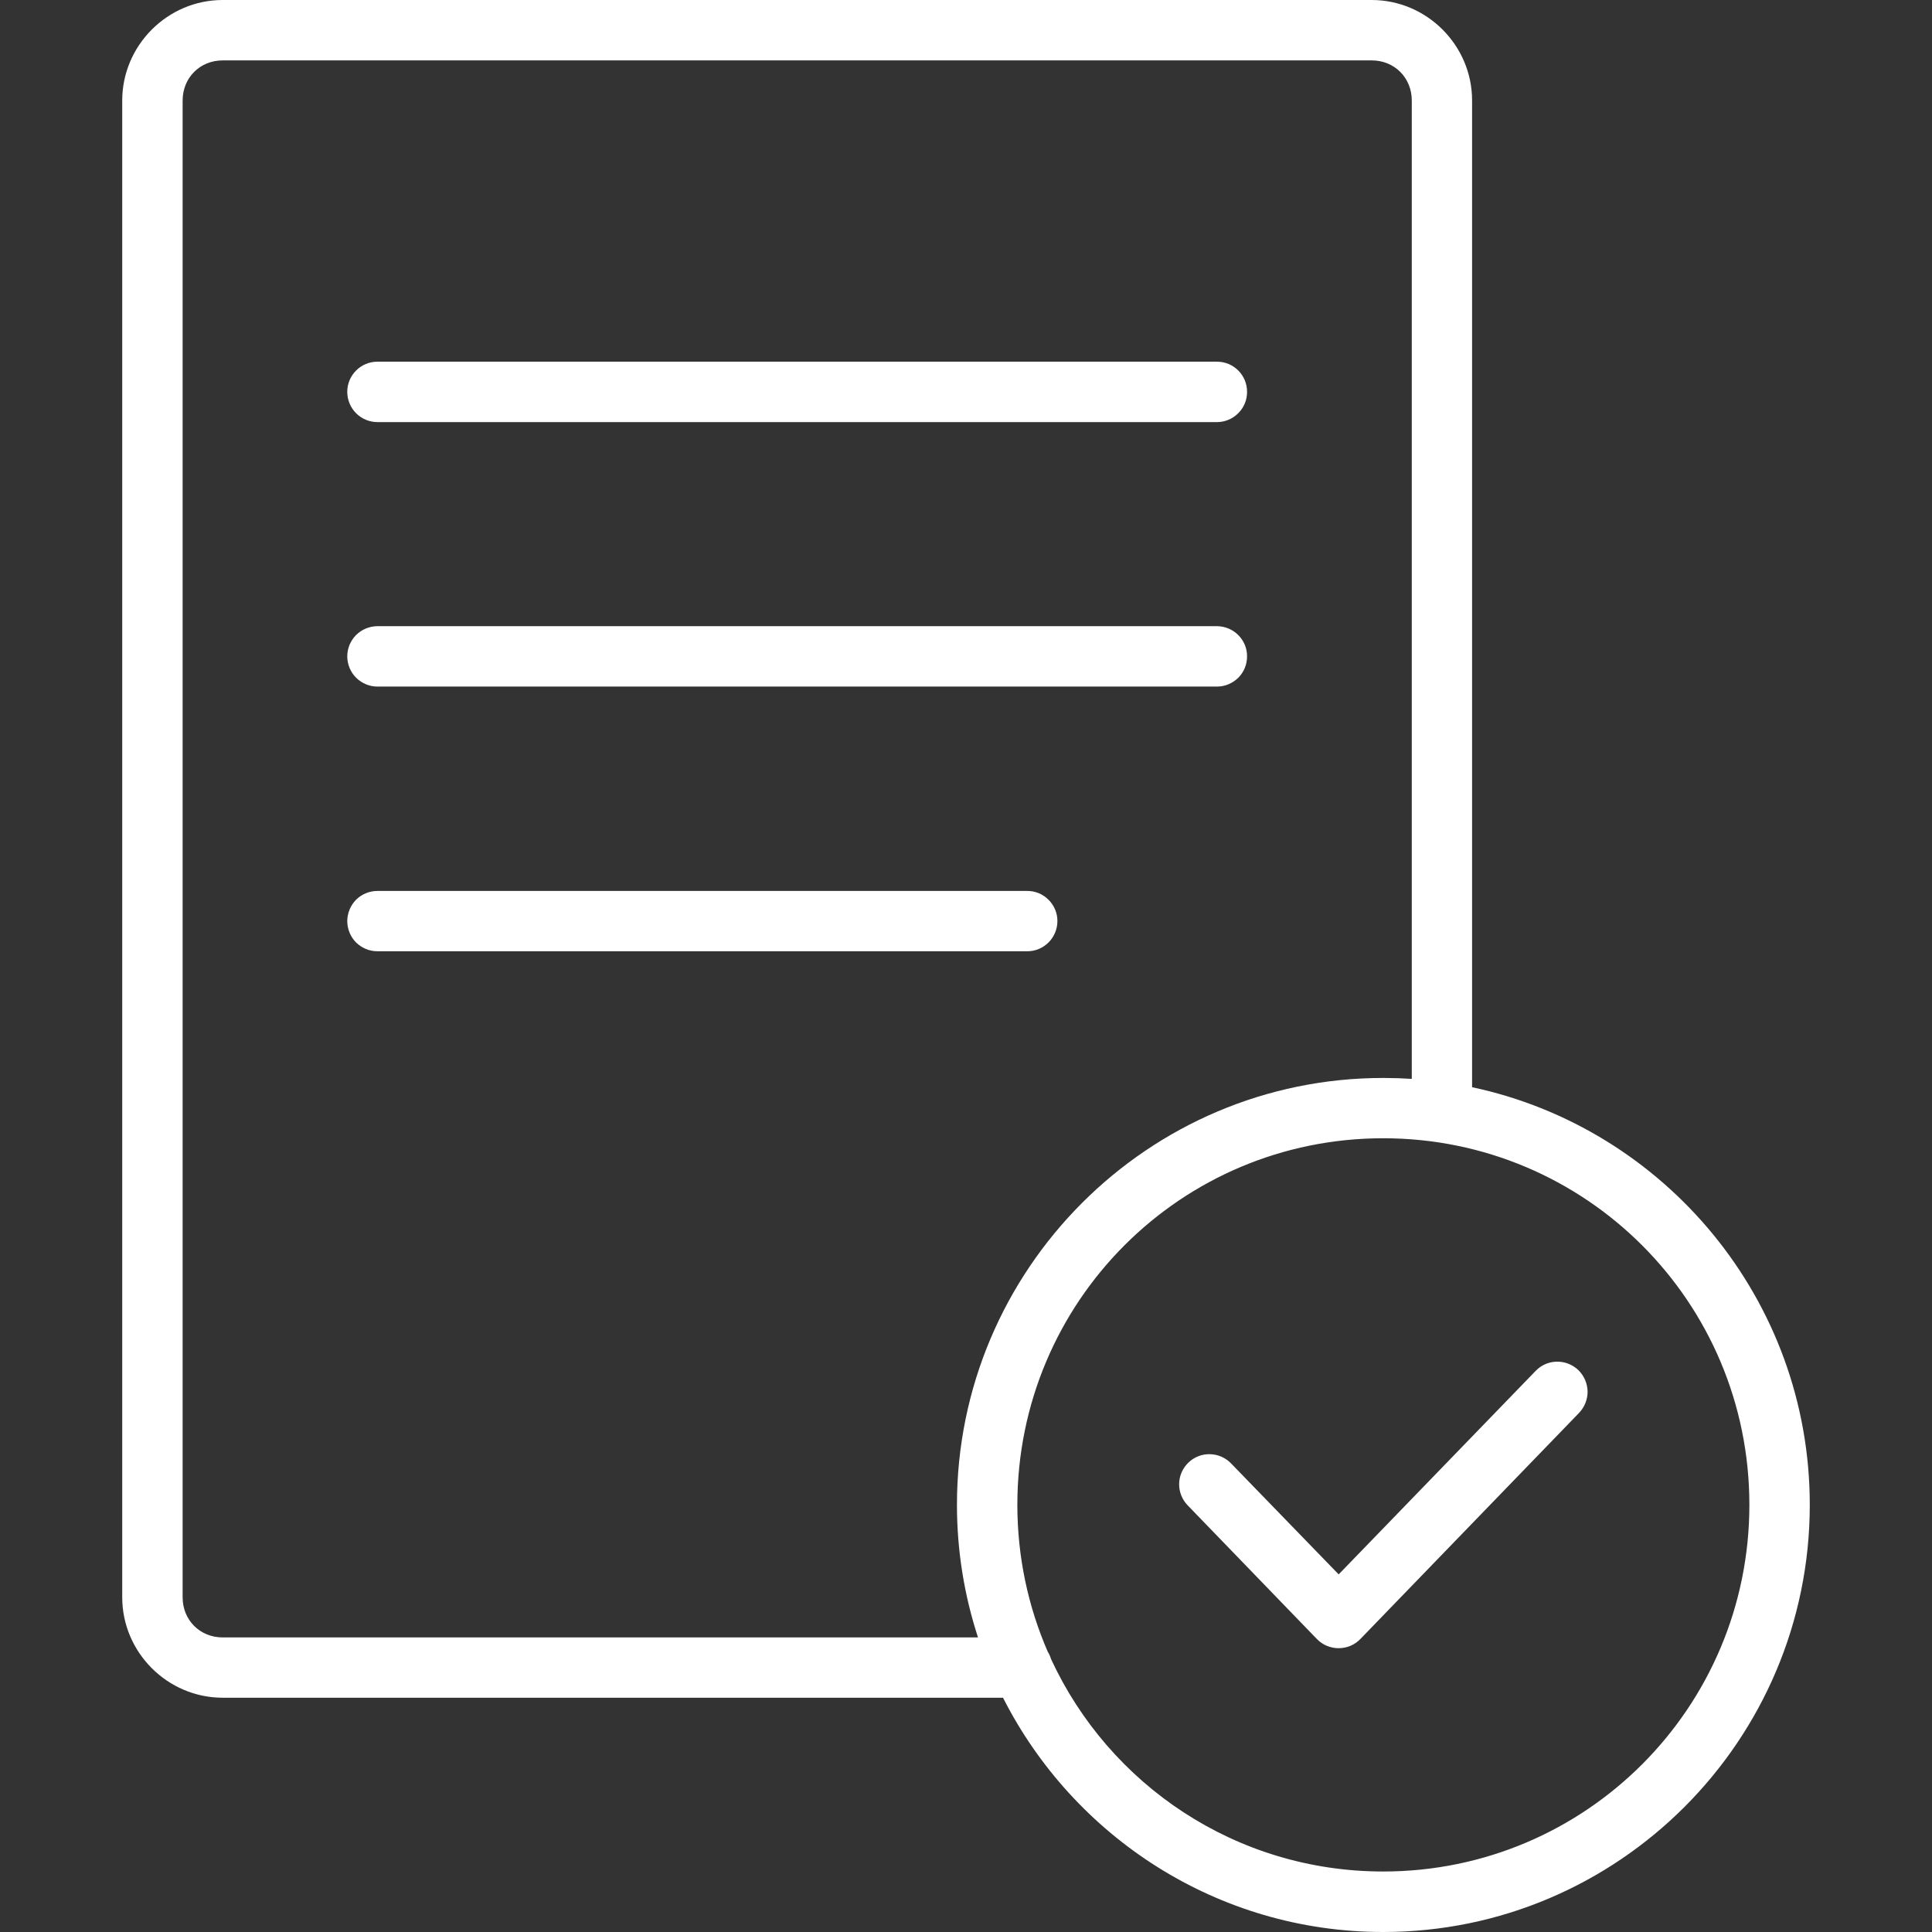 <svg width="19" height="19" viewBox="0 0 19 19" fill="none" xmlns="http://www.w3.org/2000/svg">
<rect x="0" y="0" width="19" height="19" fill="#333333" stroke="none"/>
<g clip-path="url(#clip0_56_300)">
<path fill-rule="evenodd" clip-rule="evenodd" d="M2.19 4.59635e-06C1.648 4.59635e-06 1.202 0.446 1.202 0.989V15.708C1.202 16.251 1.648 16.696 2.19 16.696H9.864C10.557 18.062 11.972 19 13.603 19C15.916 19 17.798 17.115 17.798 14.799C17.798 12.783 16.372 11.095 14.477 10.692V0.988C14.477 0.446 14.032 -0 13.489 -0L2.19 4.59635e-06ZM2.19 0.594H13.49C13.713 0.594 13.884 0.764 13.884 0.989V10.61C13.791 10.604 13.698 10.601 13.603 10.601C11.291 10.601 9.411 12.483 9.411 14.799C9.411 15.254 9.484 15.692 9.618 16.103H2.19C1.967 16.103 1.796 15.933 1.796 15.709L1.796 0.989C1.796 0.764 1.967 0.594 2.19 0.594L2.19 0.594ZM3.711 3.557V3.557C3.633 3.557 3.557 3.588 3.502 3.644C3.447 3.699 3.415 3.774 3.415 3.853C3.415 3.932 3.446 4.007 3.501 4.063C3.557 4.119 3.632 4.151 3.711 4.151H11.969H11.969C12.047 4.151 12.123 4.119 12.178 4.063C12.234 4.007 12.265 3.932 12.264 3.853C12.264 3.774 12.233 3.699 12.178 3.644C12.122 3.588 12.047 3.557 11.969 3.557L3.711 3.557ZM3.711 6.158C3.632 6.159 3.557 6.19 3.501 6.246C3.446 6.302 3.415 6.377 3.415 6.456C3.416 6.535 3.447 6.61 3.502 6.665C3.558 6.72 3.633 6.752 3.711 6.752H11.969H11.969C12.047 6.752 12.122 6.72 12.178 6.665C12.233 6.61 12.264 6.535 12.264 6.456C12.265 6.377 12.234 6.302 12.178 6.246C12.123 6.19 12.047 6.159 11.969 6.158H3.711ZM3.711 8.762C3.633 8.762 3.558 8.793 3.502 8.848C3.447 8.904 3.416 8.979 3.415 9.057C3.415 9.136 3.446 9.212 3.501 9.268C3.557 9.323 3.632 9.355 3.711 9.355H10.101H10.101C10.18 9.356 10.256 9.324 10.312 9.268C10.368 9.212 10.399 9.136 10.399 9.057C10.399 8.979 10.367 8.903 10.311 8.848C10.255 8.792 10.18 8.761 10.101 8.762L3.711 8.762ZM13.603 11.194C15.594 11.194 17.204 12.803 17.204 14.799C17.204 16.794 15.594 18.405 13.603 18.405C12.153 18.405 10.907 17.55 10.336 16.315V16.315C10.329 16.291 10.319 16.267 10.305 16.246C10.112 15.803 10.005 15.313 10.005 14.799C10.005 12.803 11.612 11.194 13.603 11.194L13.603 11.194ZM15.338 13.392V13.392C15.249 13.385 15.163 13.418 15.102 13.482L13.165 15.483L12.107 14.392H12.107C12.052 14.335 11.977 14.302 11.898 14.301C11.819 14.299 11.742 14.33 11.686 14.385C11.63 14.44 11.597 14.514 11.596 14.593C11.595 14.671 11.625 14.747 11.679 14.803L12.951 16.119V16.119C13.007 16.177 13.084 16.209 13.164 16.209C13.245 16.209 13.322 16.177 13.378 16.119L15.53 13.894V13.894C15.584 13.837 15.614 13.761 15.613 13.683C15.611 13.605 15.579 13.53 15.523 13.475C15.473 13.427 15.407 13.397 15.338 13.392L15.338 13.392Z" fill="white"/>
</g>
<defs>
<clipPath id="clip0_56_300">
<rect width="19" height="19" fill="white"/>
</clipPath>
</defs>
</svg>
